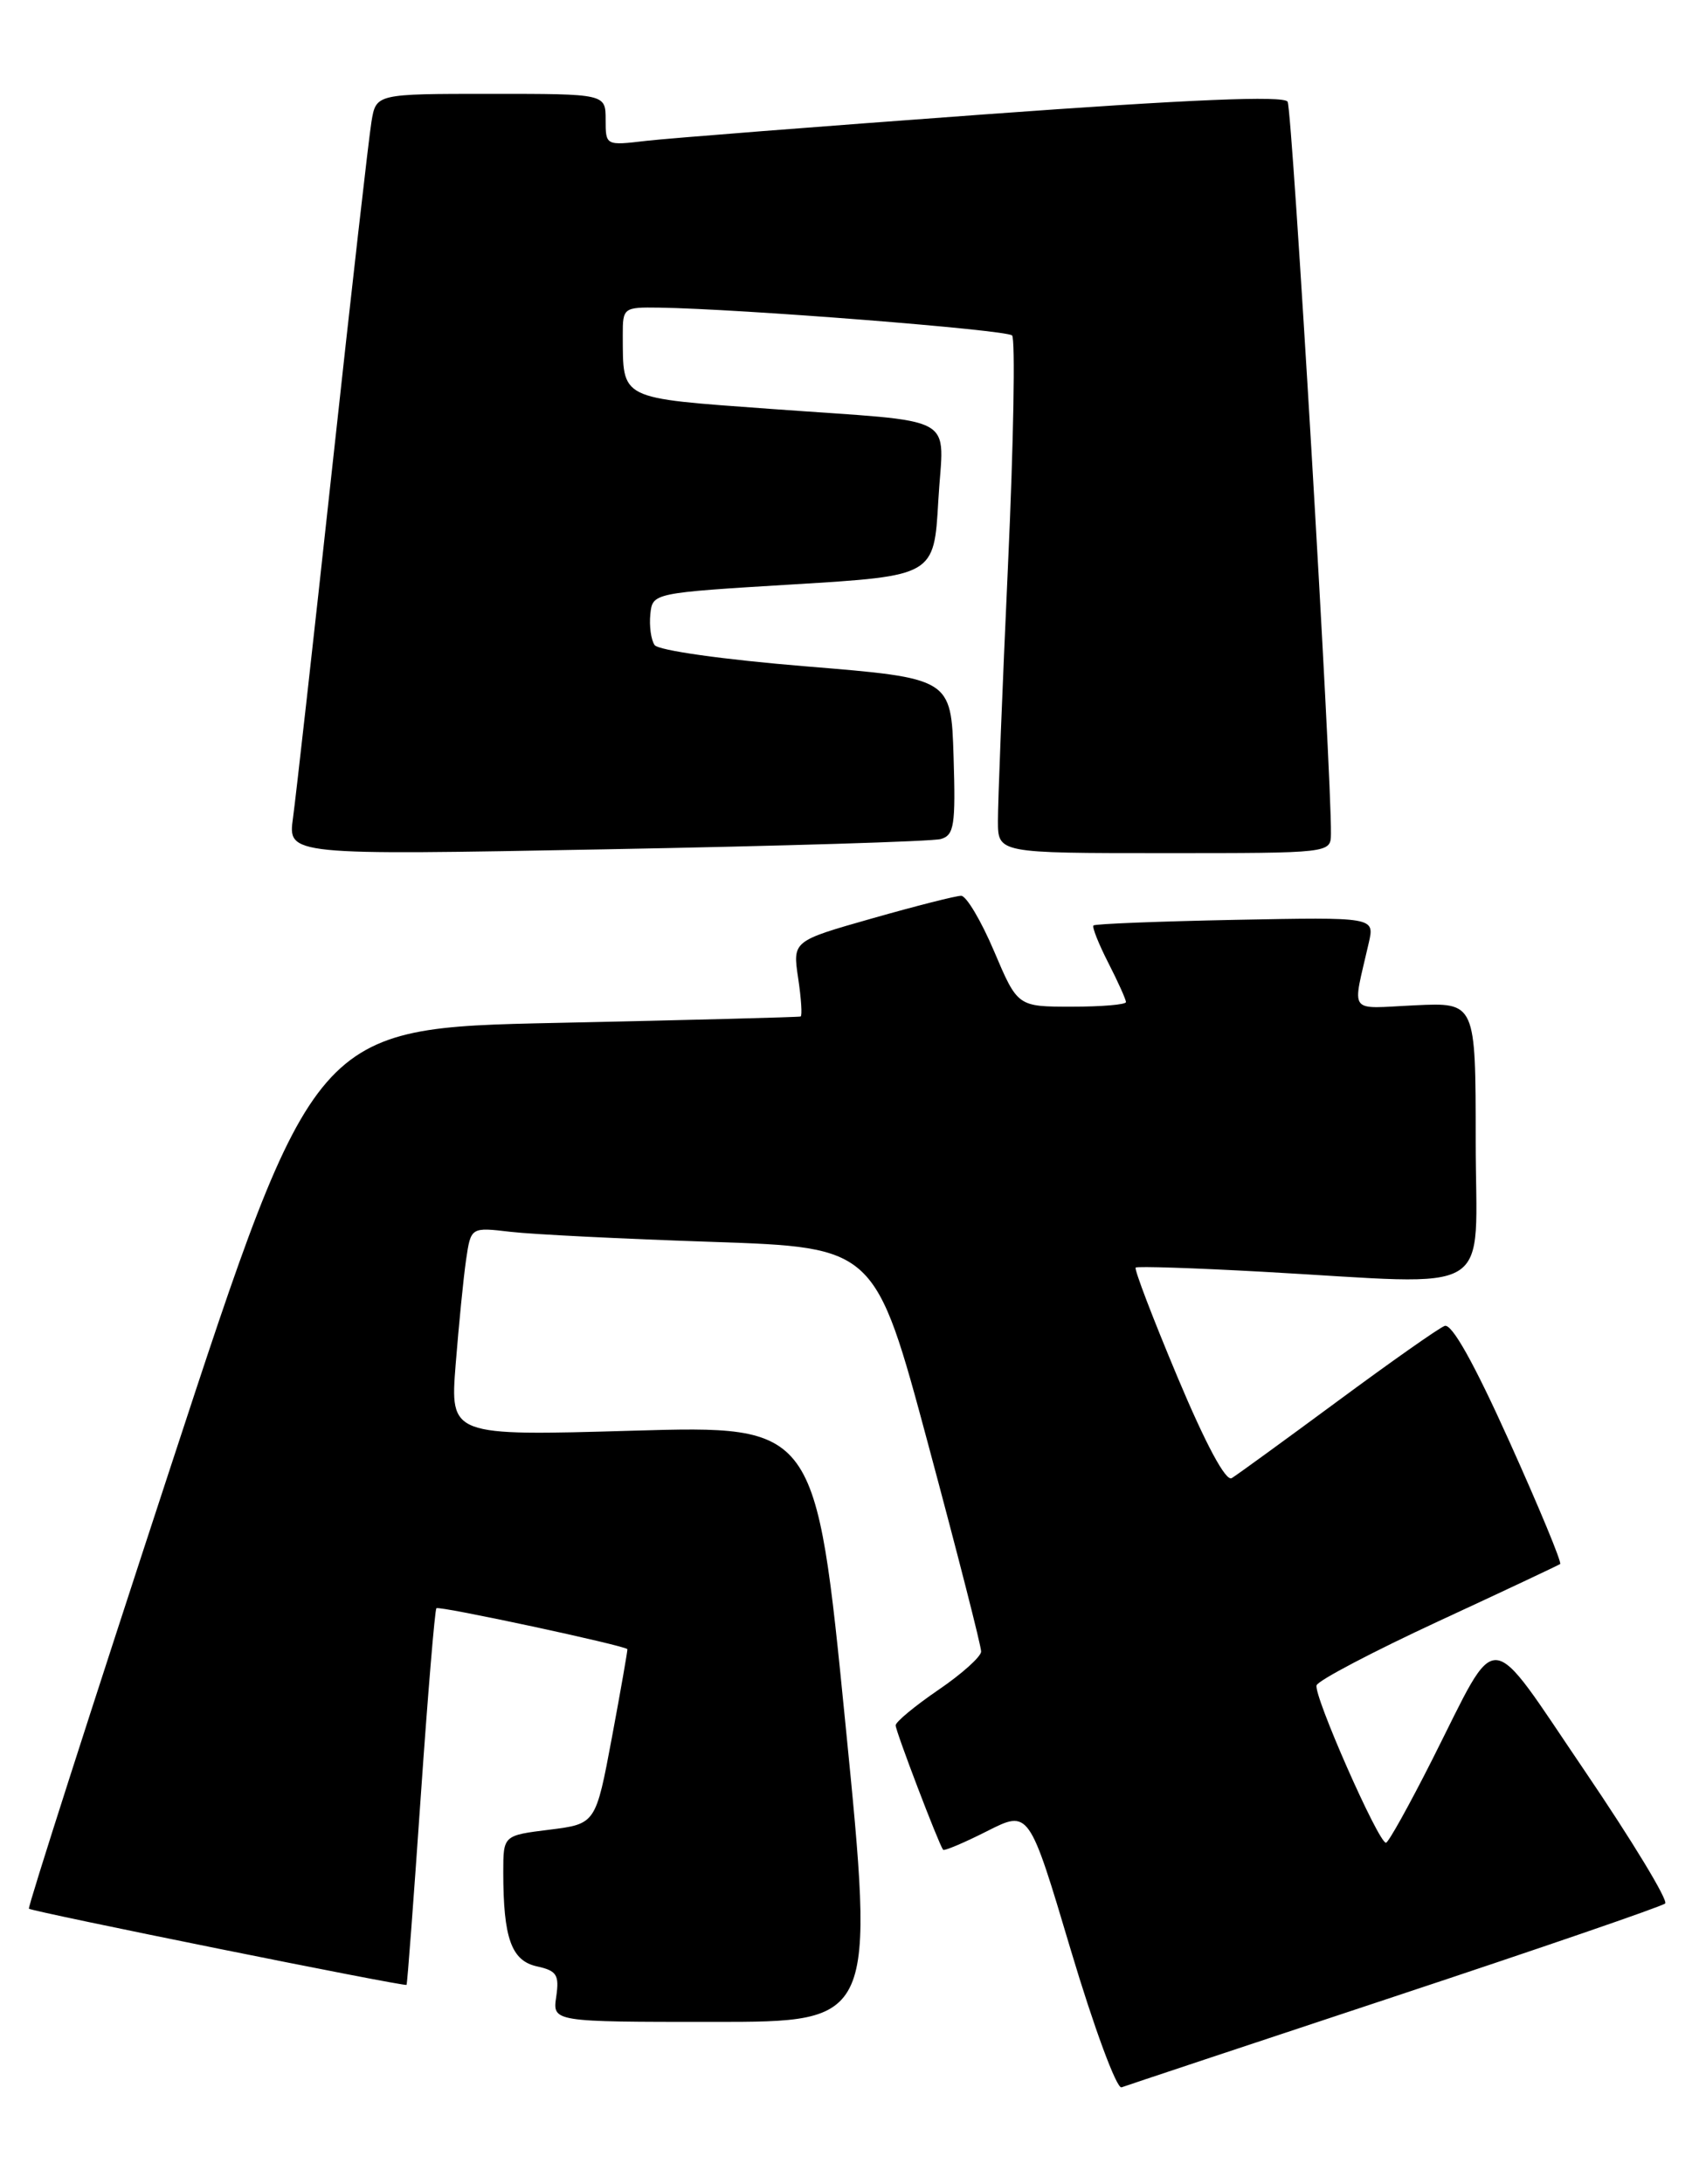 <?xml version="1.0" encoding="UTF-8" standalone="no"?>
<!DOCTYPE svg PUBLIC "-//W3C//DTD SVG 1.1//EN" "http://www.w3.org/Graphics/SVG/1.1/DTD/svg11.dtd" >
<svg xmlns="http://www.w3.org/2000/svg" xmlns:xlink="http://www.w3.org/1999/xlink" version="1.1" viewBox="0 0 200 256">
 <g >
 <path fill="currentColor"
d=" M 163.50 234.02 C 180.55 228.37 194.82 223.47 195.21 223.12 C 195.59 222.77 191.36 215.79 185.80 207.60 C 174.13 190.42 175.84 190.55 167.91 206.25 C 165.20 211.61 162.76 216.00 162.48 216.00 C 161.59 216.00 153.93 198.62 154.35 197.54 C 154.57 196.95 161.00 193.58 168.63 190.04 C 176.26 186.51 182.68 183.48 182.90 183.33 C 183.12 183.17 180.44 176.71 176.96 168.99 C 172.80 159.76 170.19 155.10 169.36 155.42 C 168.66 155.68 163.01 159.66 156.80 164.25 C 150.58 168.84 145.00 172.90 144.40 173.26 C 143.71 173.69 141.36 169.32 138.04 161.41 C 135.15 154.52 132.94 148.75 133.14 148.58 C 133.34 148.41 140.03 148.63 148.00 149.07 C 175.87 150.61 173.00 152.37 173.00 133.75 C 173.00 117.50 173.00 117.50 165.87 117.84 C 157.89 118.21 158.52 119.07 160.47 110.50 C 161.15 107.50 161.15 107.50 144.84 107.82 C 135.86 108.00 128.37 108.29 128.19 108.48 C 128.01 108.66 128.79 110.63 129.93 112.86 C 131.07 115.09 132.00 117.16 132.00 117.46 C 132.00 117.76 129.14 118.00 125.65 118.00 C 119.30 118.00 119.30 118.00 116.54 111.50 C 115.02 107.92 113.28 105.00 112.68 105.00 C 112.07 105.00 107.38 106.19 102.25 107.65 C 92.92 110.30 92.92 110.30 93.57 114.65 C 93.93 117.04 94.06 119.07 93.86 119.15 C 93.66 119.23 80.76 119.57 65.19 119.90 C 36.87 120.50 36.87 120.50 19.99 171.97 C 10.70 200.28 3.23 223.57 3.39 223.73 C 3.74 224.07 47.43 232.89 47.66 232.66 C 47.75 232.57 48.49 222.68 49.32 210.67 C 50.15 198.66 50.98 188.69 51.16 188.51 C 51.48 188.20 73.35 192.90 73.55 193.31 C 73.59 193.42 72.78 198.07 71.74 203.64 C 69.84 213.79 69.84 213.79 64.42 214.47 C 59.00 215.14 59.00 215.14 59.00 219.45 C 59.00 227.17 59.95 229.83 62.94 230.49 C 65.27 231.00 65.58 231.48 65.21 234.04 C 64.77 237.00 64.77 237.00 83.67 237.00 C 102.58 237.00 102.58 237.00 99.11 202.04 C 95.64 167.08 95.64 167.08 74.20 167.70 C 52.76 168.32 52.76 168.32 53.42 159.91 C 53.79 155.29 54.33 149.78 54.64 147.67 C 55.20 143.84 55.20 143.84 59.85 144.39 C 62.41 144.69 73.08 145.22 83.56 145.57 C 102.61 146.22 102.61 146.22 108.83 169.36 C 112.25 182.09 115.04 192.99 115.02 193.59 C 115.01 194.19 112.75 196.22 110.00 198.09 C 107.25 199.97 105.00 201.83 105.00 202.24 C 105.00 202.93 110.03 216.11 110.56 216.82 C 110.69 216.99 113.01 216.01 115.72 214.64 C 120.64 212.15 120.64 212.15 125.54 228.60 C 128.24 237.64 130.91 244.87 131.48 244.67 C 132.04 244.46 146.45 239.67 163.50 234.02 Z  M 110.29 98.35 C 111.86 97.90 112.04 96.76 111.79 88.67 C 111.50 79.50 111.50 79.50 94.50 78.11 C 84.77 77.31 77.18 76.24 76.74 75.61 C 76.32 75.00 76.10 73.38 76.24 72.00 C 76.50 69.50 76.50 69.50 93.00 68.50 C 109.50 67.50 109.50 67.50 110.00 58.70 C 110.59 48.31 112.91 49.58 90.33 47.93 C 72.43 46.62 73.05 46.93 73.01 39.25 C 73.00 36.08 73.11 36.00 77.25 36.06 C 86.82 36.20 117.99 38.66 118.65 39.32 C 119.04 39.71 118.83 51.84 118.17 66.27 C 117.51 80.69 116.98 94.19 116.99 96.25 C 117.00 100.00 117.00 100.00 136.50 100.00 C 156.00 100.00 156.00 100.00 156.03 97.75 C 156.13 90.97 151.50 12.81 150.95 11.92 C 150.50 11.19 139.60 11.64 115.40 13.41 C 96.20 14.81 78.36 16.21 75.75 16.51 C 71.01 17.07 71.00 17.07 71.00 14.03 C 71.00 11.00 71.00 11.00 57.55 11.00 C 44.09 11.00 44.09 11.00 43.55 14.25 C 43.25 16.04 41.19 34.15 38.98 54.50 C 36.77 74.85 34.68 93.47 34.35 95.87 C 33.74 100.25 33.74 100.25 71.12 99.55 C 91.68 99.17 109.30 98.63 110.29 98.35 Z "/>
</g>
</svg>